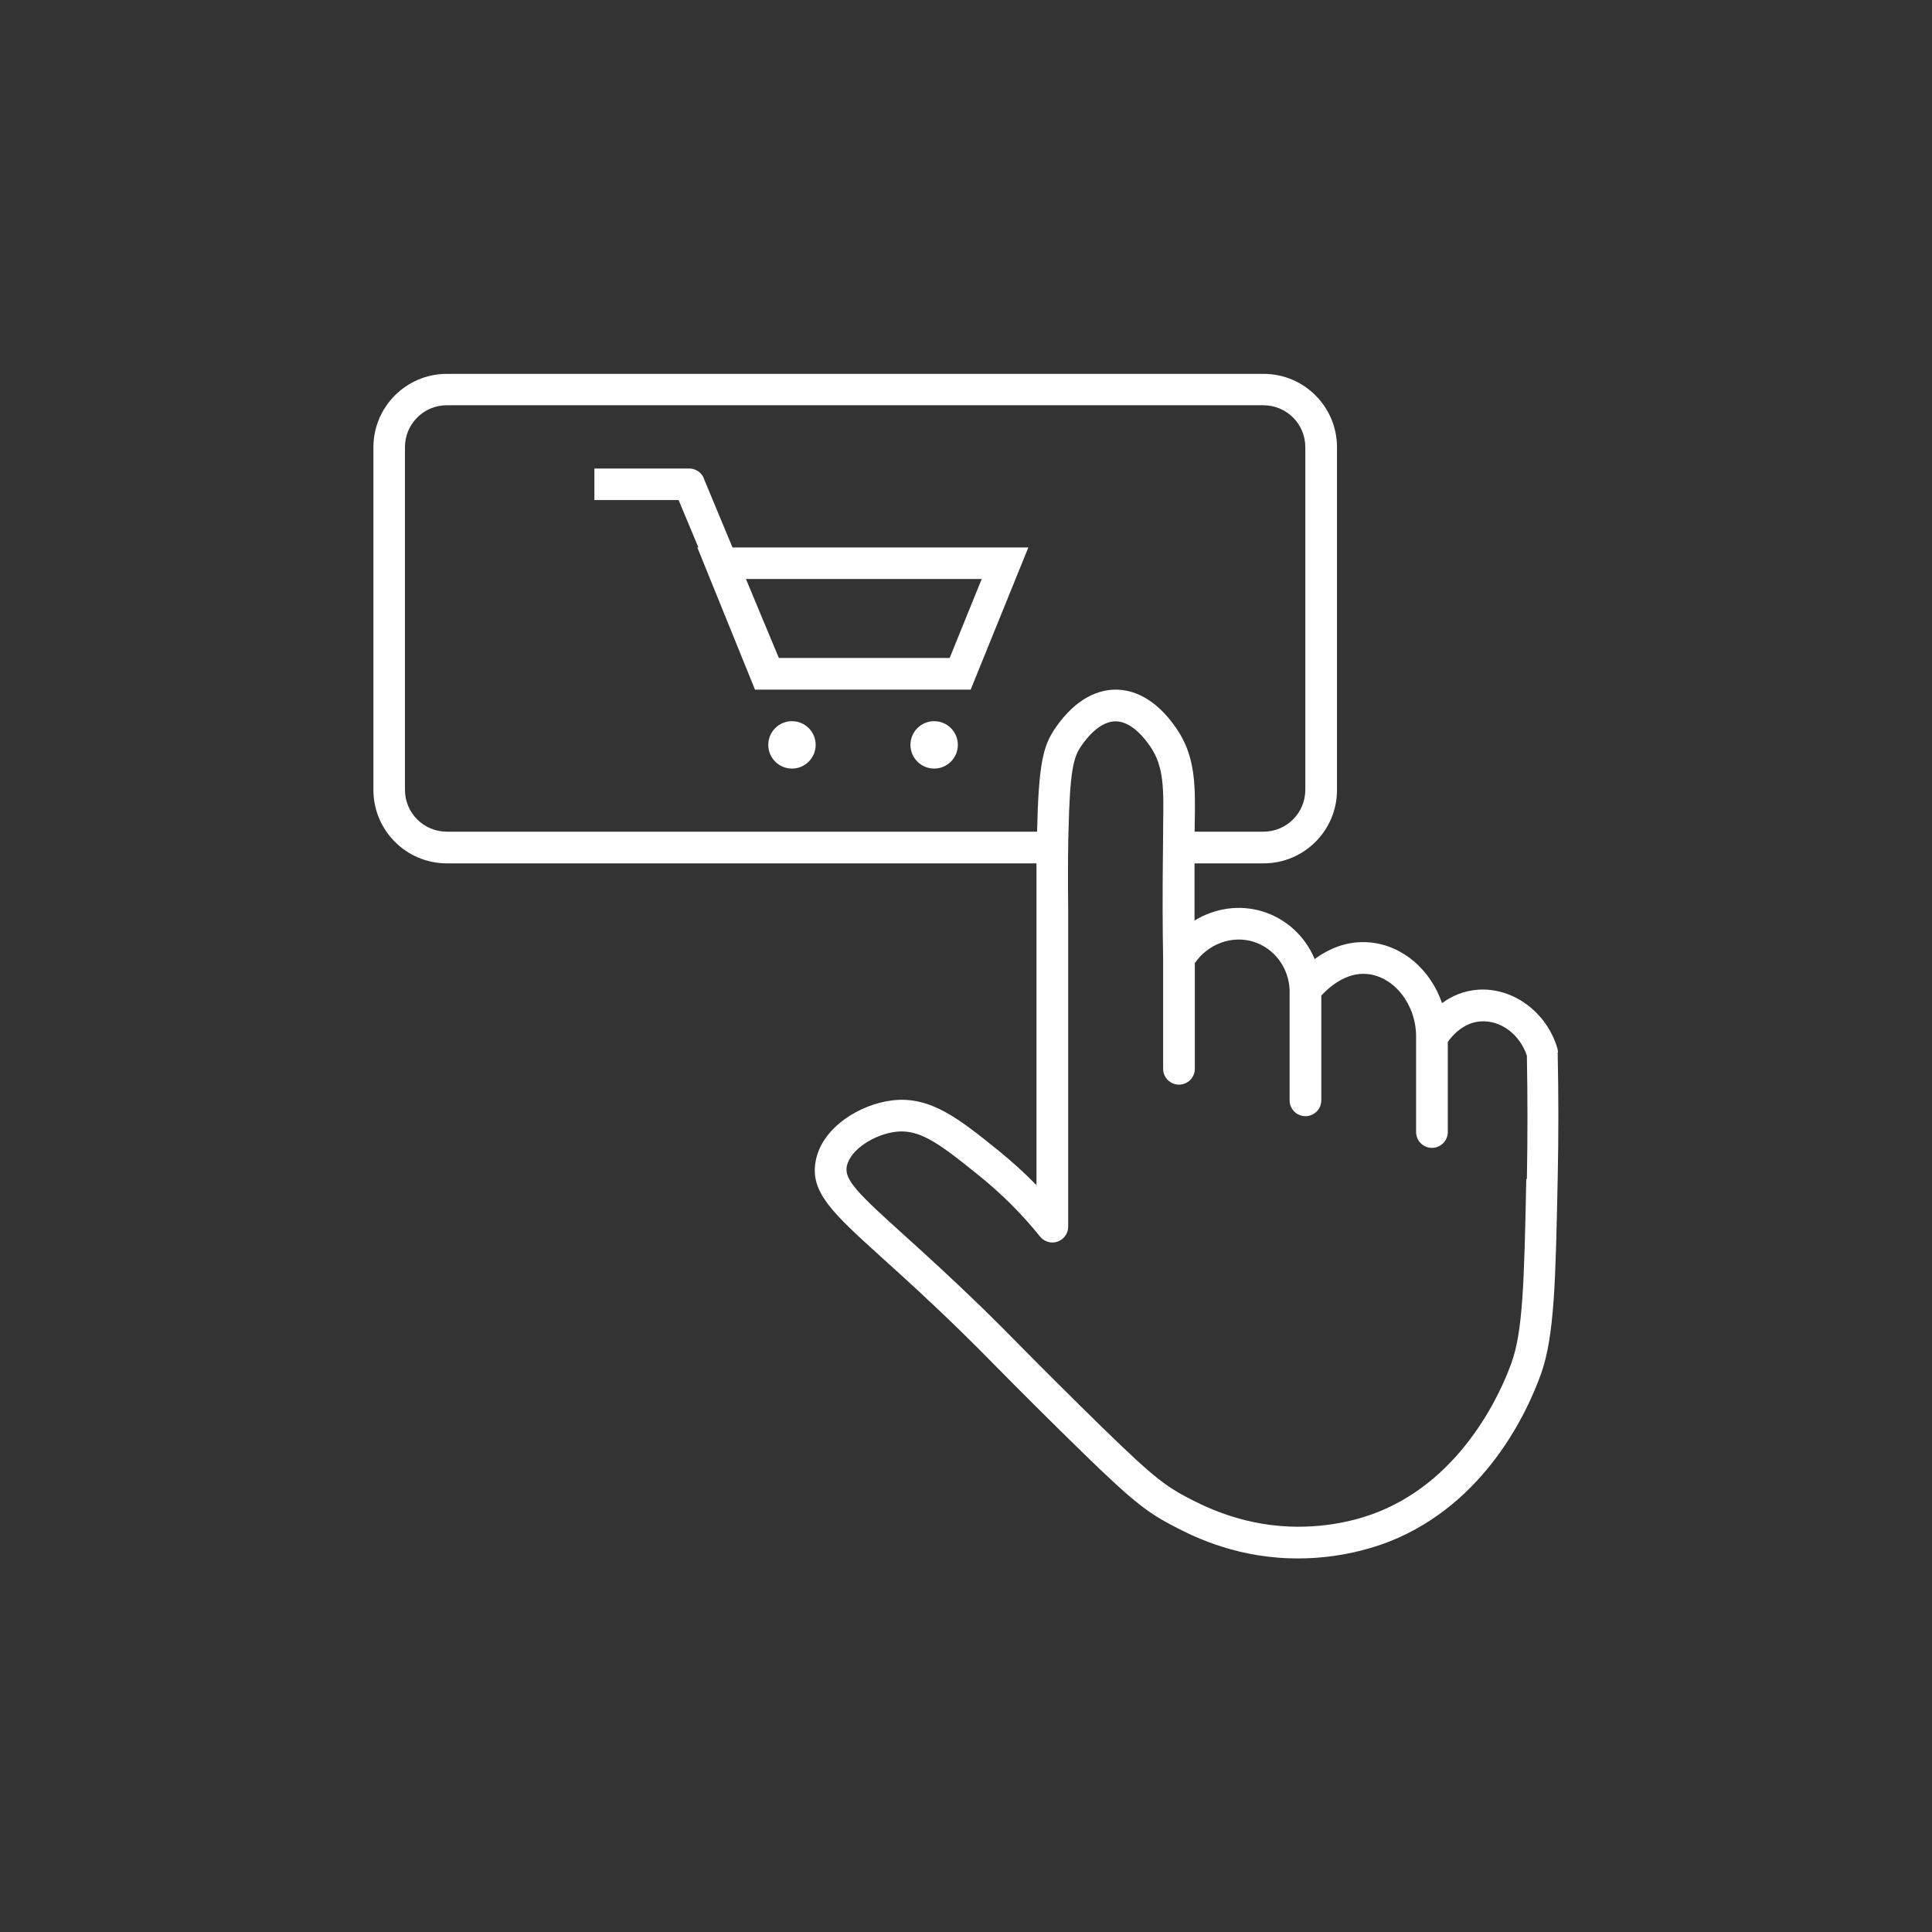 <?xml version="1.0" encoding="UTF-8"?><svg id="_레이어_3" xmlns="http://www.w3.org/2000/svg" viewBox="0 0 128 128"><rect x="0" y="0" width="128" height="128" fill="#333333" stroke="none"/><defs><style>.cls-1{fill:#fff;}</style></defs><path class="cls-1" d="m46.63,31.68c-.17-.4-.56-.64-.97-.64h0s-6.28,0-6.28,0v2.09h5.58l1.31,3.14h-.07l3.82,9.42h.87s0,0,0,0c0,0,0,0,0,0h13.42l3.82-9.42h-19.6l-1.91-4.59Zm18.41,6.68l-2.12,5.23h-11.32l-2.18-5.23h15.62Z"/><path class="cls-1" d="m103.22,69.73c0-.09-.02-.19-.04-.28-.72-2.42-2.96-4.04-5.26-3.88-.97.07-1.77.44-2.38.89-.75-2.18-2.57-3.81-4.76-4.02-1.54-.15-2.79.45-3.68,1.1-.62-1.49-1.86-2.66-3.44-3.15-1.54-.48-3.19-.22-4.52.6,0-1.28,0-2.54,0-3.79h4.58c2.68,0,4.86-2.18,4.86-4.86v-22.71c0-2.68-2.18-4.86-4.86-4.86H29.6c-2.68,0-4.86,2.18-4.86,4.86v22.71c0,2.68,2.18,4.86,4.86,4.86h39.07c0,1.08,0,2.02,0,3.12v18.2c-.78-.8-1.61-1.55-2.48-2.26-2.63-2.12-4.52-3.65-7.05-3.36-2.17.25-4.67,1.8-5.09,3.98-.42,2.11,1.11,3.48,4.44,6.5,1.4,1.26,3.13,2.83,5.27,4.92.88.86,1.4,1.39,2.08,2.08.84.85,1.92,1.95,4.19,4.19,4.61,4.55,5.67,5.46,7.57,6.46,1.17.62,3.92,2.07,7.77,2.21.21,0,.42.01.63.01,2.8,0,4.98-.7,6.08-1.13,6.36-2.54,9.12-8.6,10.01-11.08.9-2.51.97-6.2,1.11-12.89.06-2.79.06-5.62,0-8.41Zm-73.62-14.63c-1.53,0-2.77-1.24-2.77-2.77v-22.71c0-1.53,1.24-2.77,2.77-2.77h54.11c1.53,0,2.77,1.24,2.77,2.77v22.71c0,1.53-1.24,2.77-2.77,2.77h-4.56v-.31c.05-2.7.09-4.66-1.23-6.56-1.45-2.1-2.98-2.54-4-2.54h0c-1.02,0-2.55.44-4,2.54-.81,1.18-1.11,2.35-1.21,6.87H29.6Zm71.52,23c-.14,6.96-.23,10.12-.99,12.22-.62,1.73-3.1,7.56-8.82,9.85-1.02.41-3.12,1.07-5.85.97-3.38-.13-5.83-1.42-6.88-1.97-1.66-.88-2.65-1.73-7.08-6.1-2.26-2.23-3.33-3.32-4.17-4.17-.69-.7-1.22-1.24-2.11-2.11-2.17-2.11-3.92-3.7-5.33-4.97-2.96-2.67-3.97-3.64-3.79-4.54.23-1.16,1.91-2.15,3.28-2.3.12-.01.24-.02.36-.02,1.43,0,2.74,1,5.14,2.94,1.48,1.19,2.84,2.55,4.03,4.03.28.34.74.48,1.16.33.42-.15.7-.54.7-.99v-20.96c-.01-1.1-.02-2.04-.01-3.11,0-.33,0-.67.01-1.03,0-.38.01-.73.02-1.06.09-4.13.35-4.97.84-5.68.93-1.35,1.76-1.64,2.28-1.64h0c.52,0,1.34.29,2.28,1.64.93,1.35.91,2.77.87,5.34v.33s0,.01,0,.02c-.01.68-.01,1.39-.02,2.09-.02,2.06-.02,4.16.02,6.29v7.31c0,.58.47,1.05,1.05,1.05s1.05-.47,1.05-1.05v-7c.86-1.26,2.44-1.86,3.88-1.42,1.38.43,2.35,1.72,2.4,3.21v7.3c0,.58.47,1.05,1.05,1.05s1.05-.47,1.05-1.05v-6.94c.44-.48,1.6-1.57,3.04-1.43,1.8.17,3.26,2.05,3.24,4.18v6.29c0,.58.47,1.05,1.05,1.05s1.05-.47,1.05-1.05v-5.97c.29-.41,1.03-1.28,2.17-1.36,1.34-.09,2.59.85,3.07,2.27.05,2.72.05,5.47,0,8.18Z"/><circle class="cls-1" cx="61.89" cy="49.35" r="1.57"/><circle class="cls-1" cx="52.47" cy="49.35" r="1.57"/></svg>